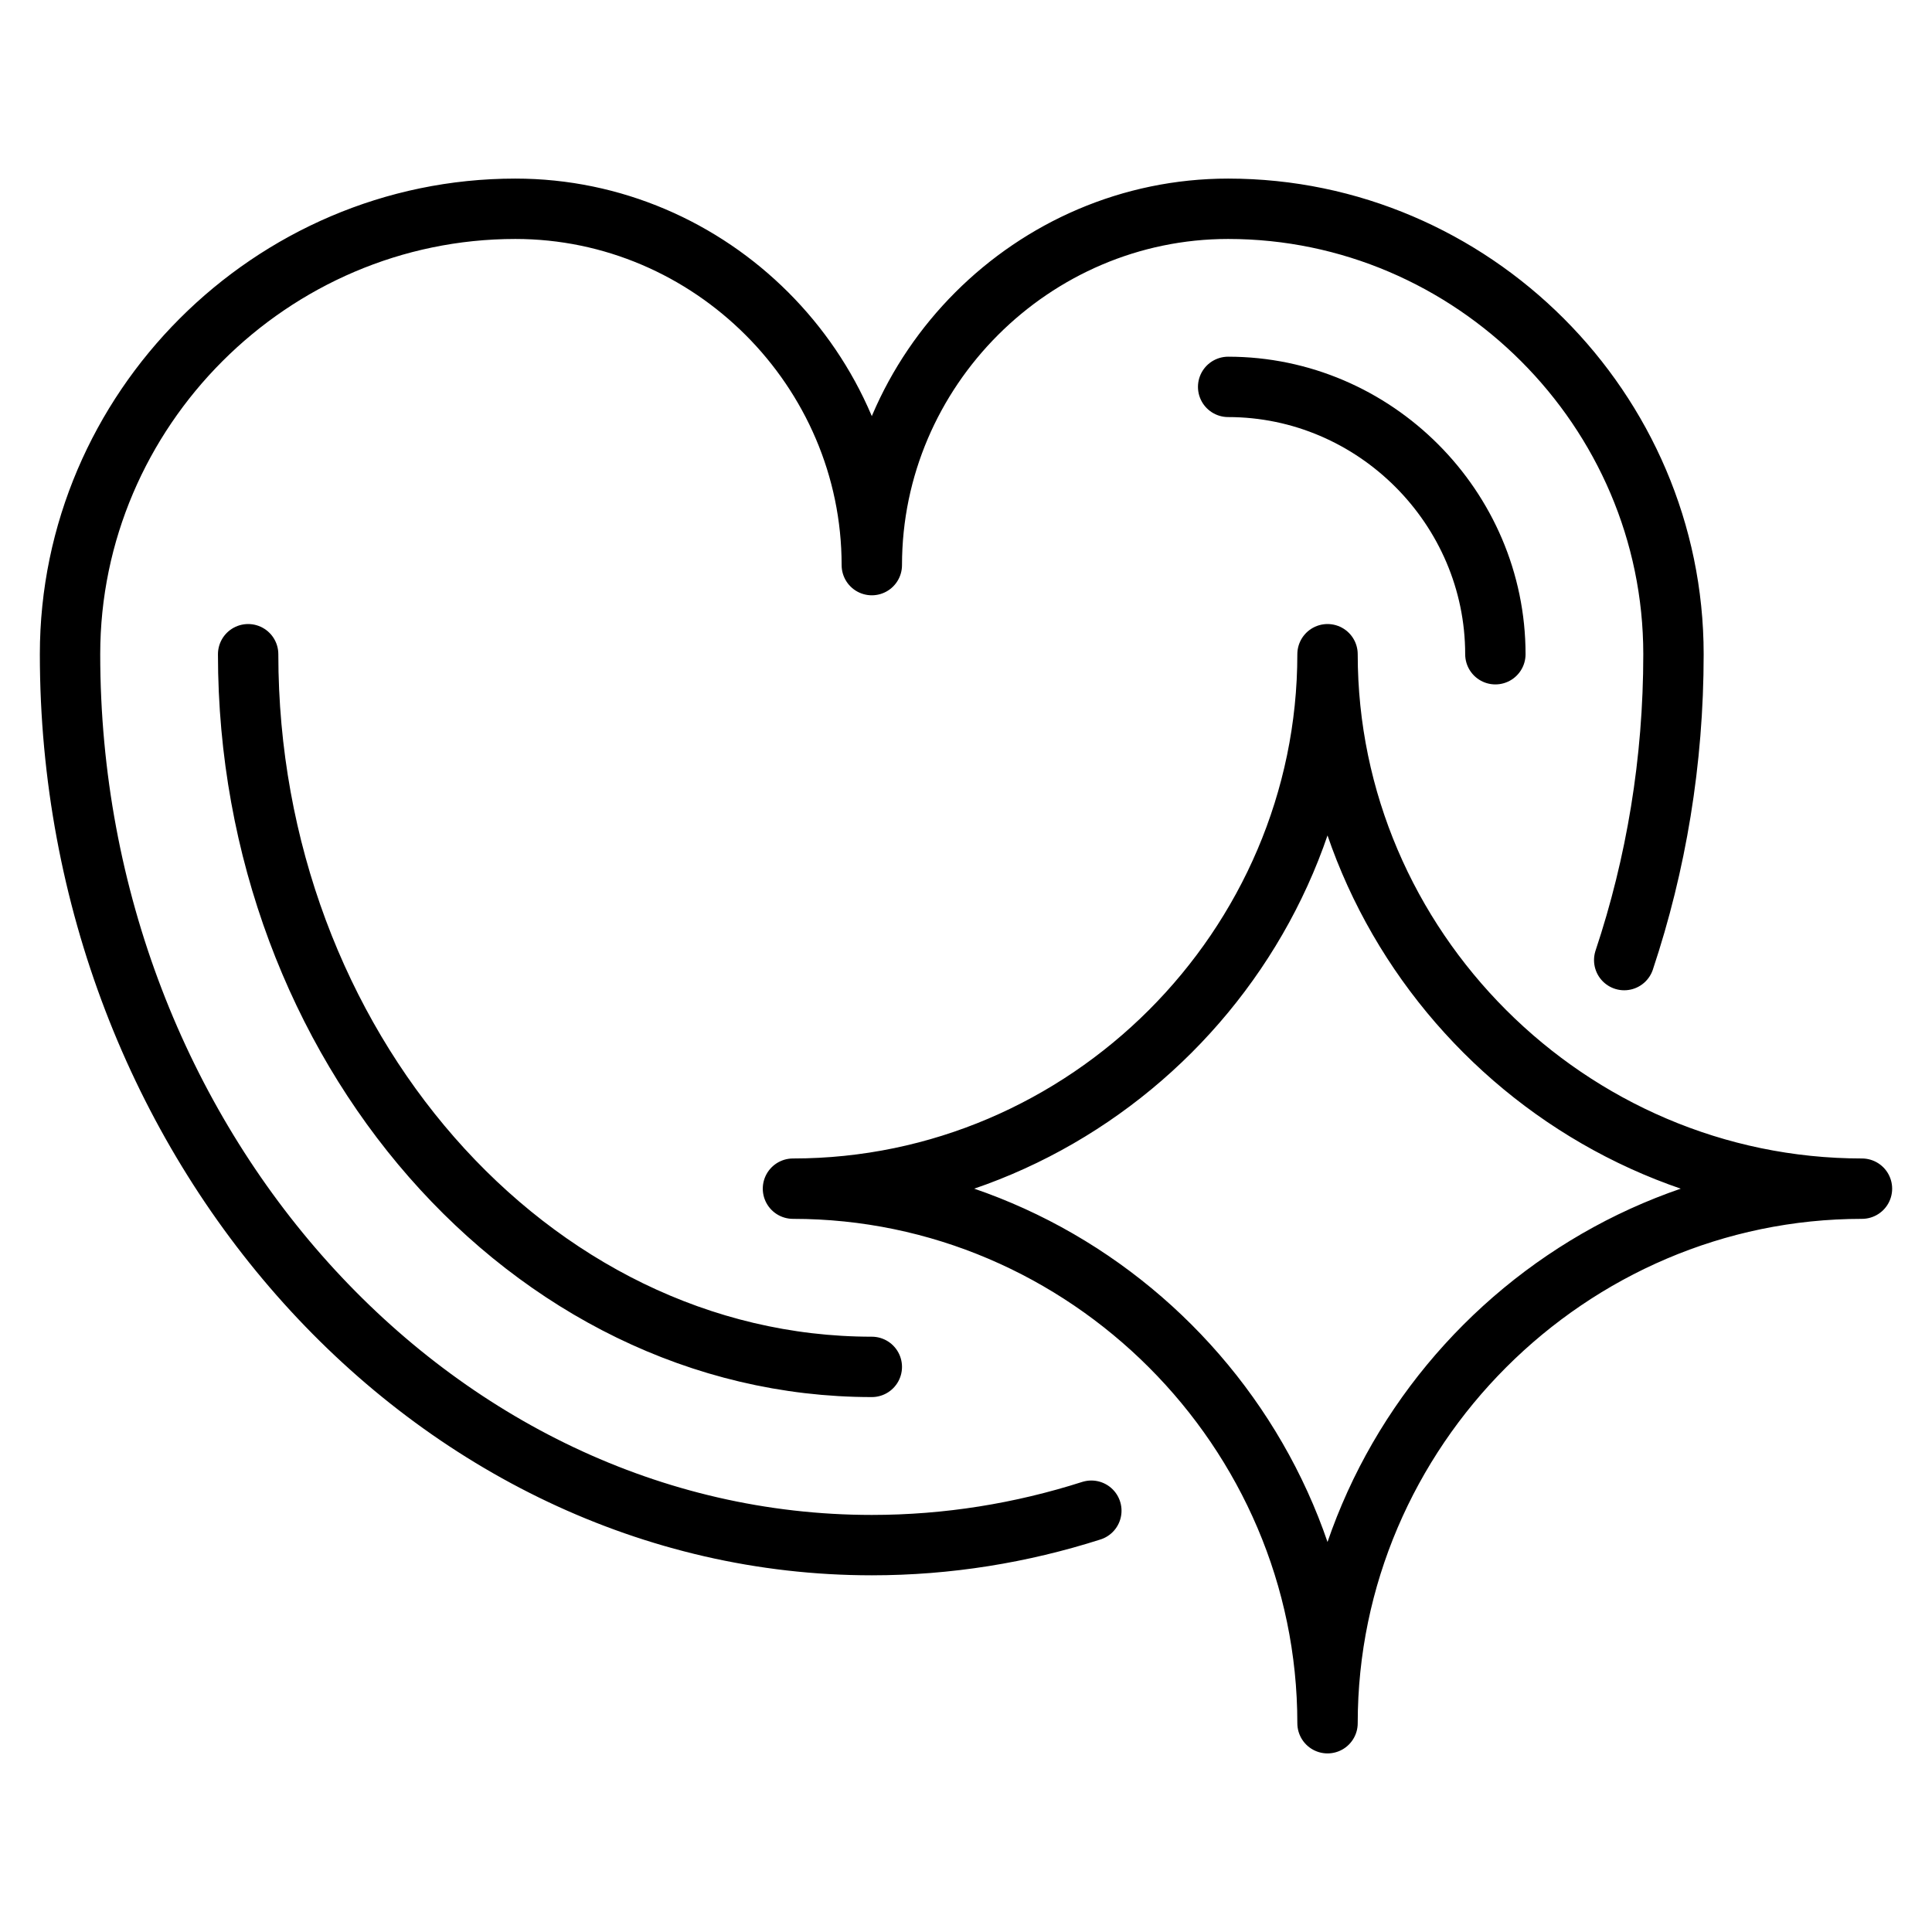 <svg clip-rule="evenodd" fill-rule="evenodd" stroke-linecap="round" stroke-linejoin="round" viewBox="0 0 16 16" xmlns="http://www.w3.org/2000/svg">
  <path d="m4.268 1.729c-2.023 0-3.688 1.665-3.688 3.689 0 4.047 2.997 7.378 6.64 7.378.629 0 1.239-.1 1.818-.285m-6.983-7.093c0 3.238 2.331 5.902 5.165 5.902m2.951-8.116c1.214 0 2.213 1 2.213 2.214m1.067 2.533c.264-.792.408-1.645.408-2.533 0-2.024-1.665-3.689-3.688-3.689-1.619 0-2.951 1.332-2.951 2.951 0-1.619-1.333-2.951-2.952-2.951m6.726 3.689c0 2.428-1.998 4.426-4.427 4.426 2.429 0 4.427 1.999 4.427 4.427 0-2.428 1.998-4.427 4.426-4.427-2.428 0-4.426-1.998-4.426-4.426" fill="none" stroke="#000" stroke-width=".5"/>
</svg>
